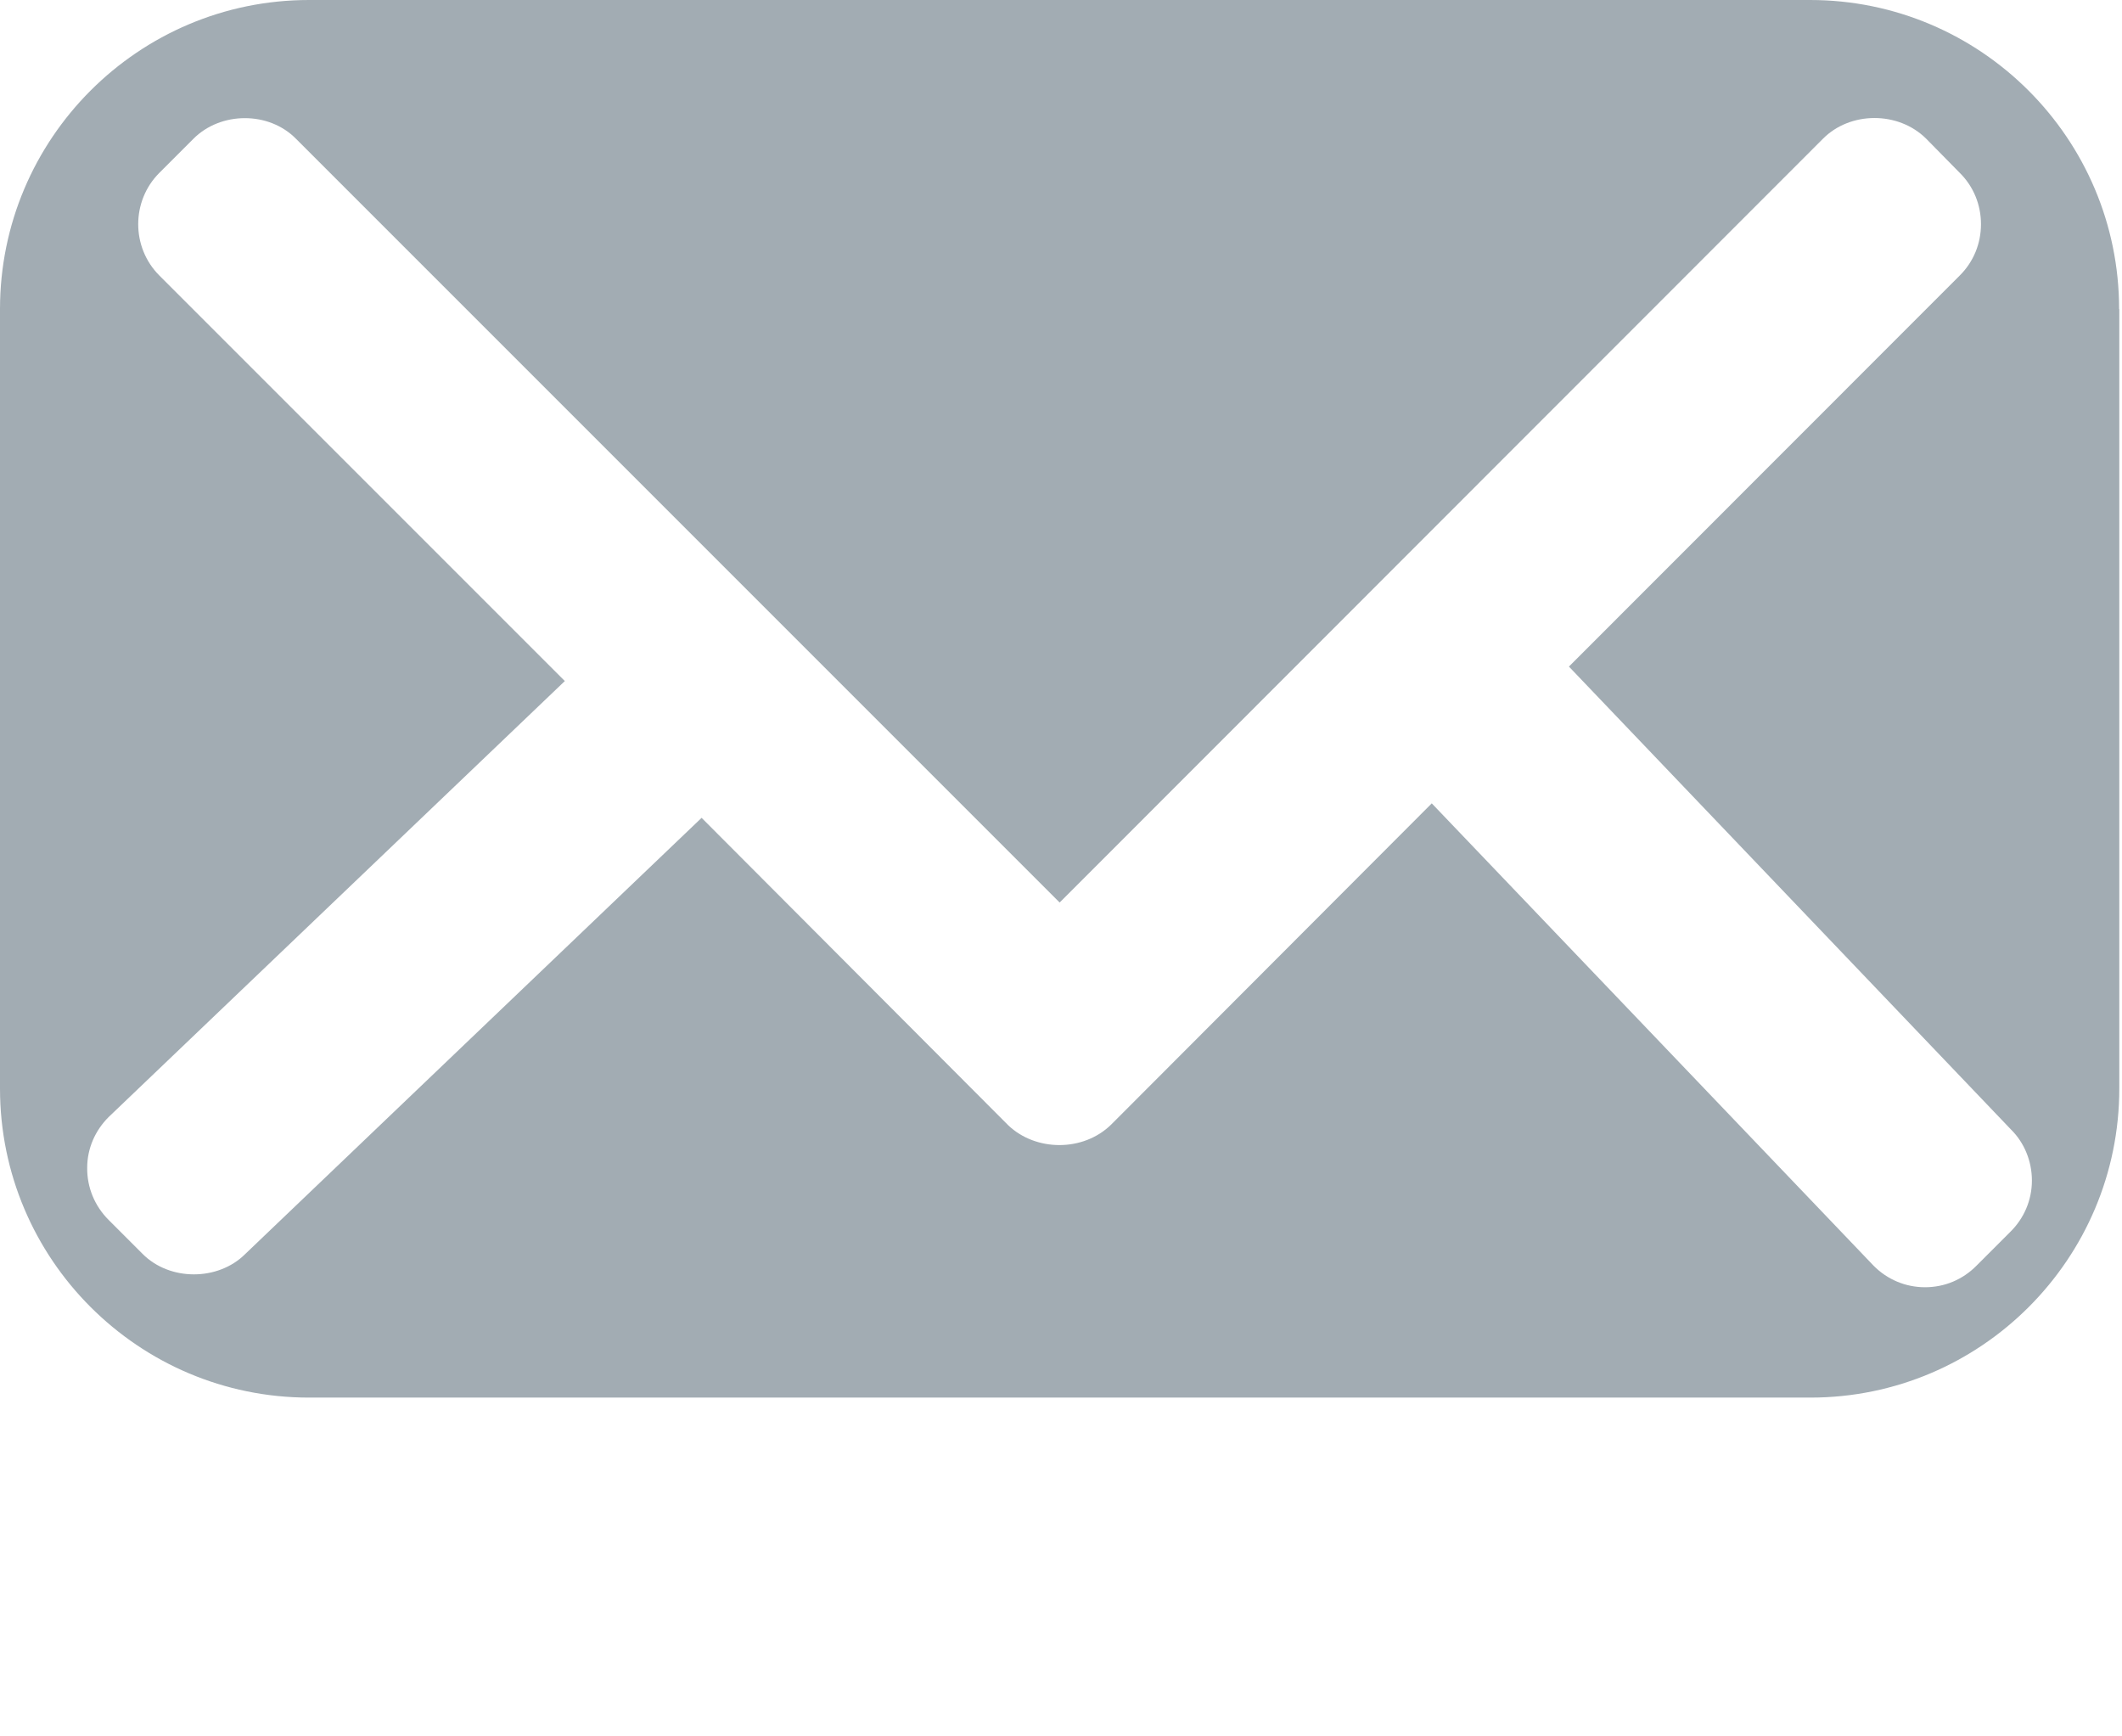 <svg xmlns="http://www.w3.org/2000/svg" width="11" height="9" viewBox="0 0 11 9" enable-background="new 0 0 11 9"><path fill="#a2acb3" d="m10.985 1.602c0-.884-.718-1.602-1.602-1.602h-7.781c-.884 0-1.602.718-1.602 1.602v4.04c0 .884.718 1.602 1.602 1.602h7.783c.883 0 1.601-.718 1.601-1.602v-4.04zm-.564 4.783l-.175.175c-.071.072-.165.112-.267.112-.101 0-.196-.04-.267-.112l-2.29-2.396-1.662 1.665c-.145.142-.391.14-.534.003l-1.589-1.593-2.367 2.262c-.139.138-.39.141-.532-.003l-.175-.175c-.072-.072-.112-.168-.111-.27 0-.1.041-.193.111-.263l2.365-2.26-2.102-2.102c-.146-.146-.146-.386 0-.532l.176-.176c.142-.143.392-.144.533 0l3.958 3.958 3.957-3.959c.141-.142.39-.144.535 0l.174.177c.071.07.11.165.11.266 0 .101-.039.196-.111.267l-2.025 2.026 2.292 2.4c.068.067.108.163.108.264 0 .102-.041.196-.112.266"/></svg>